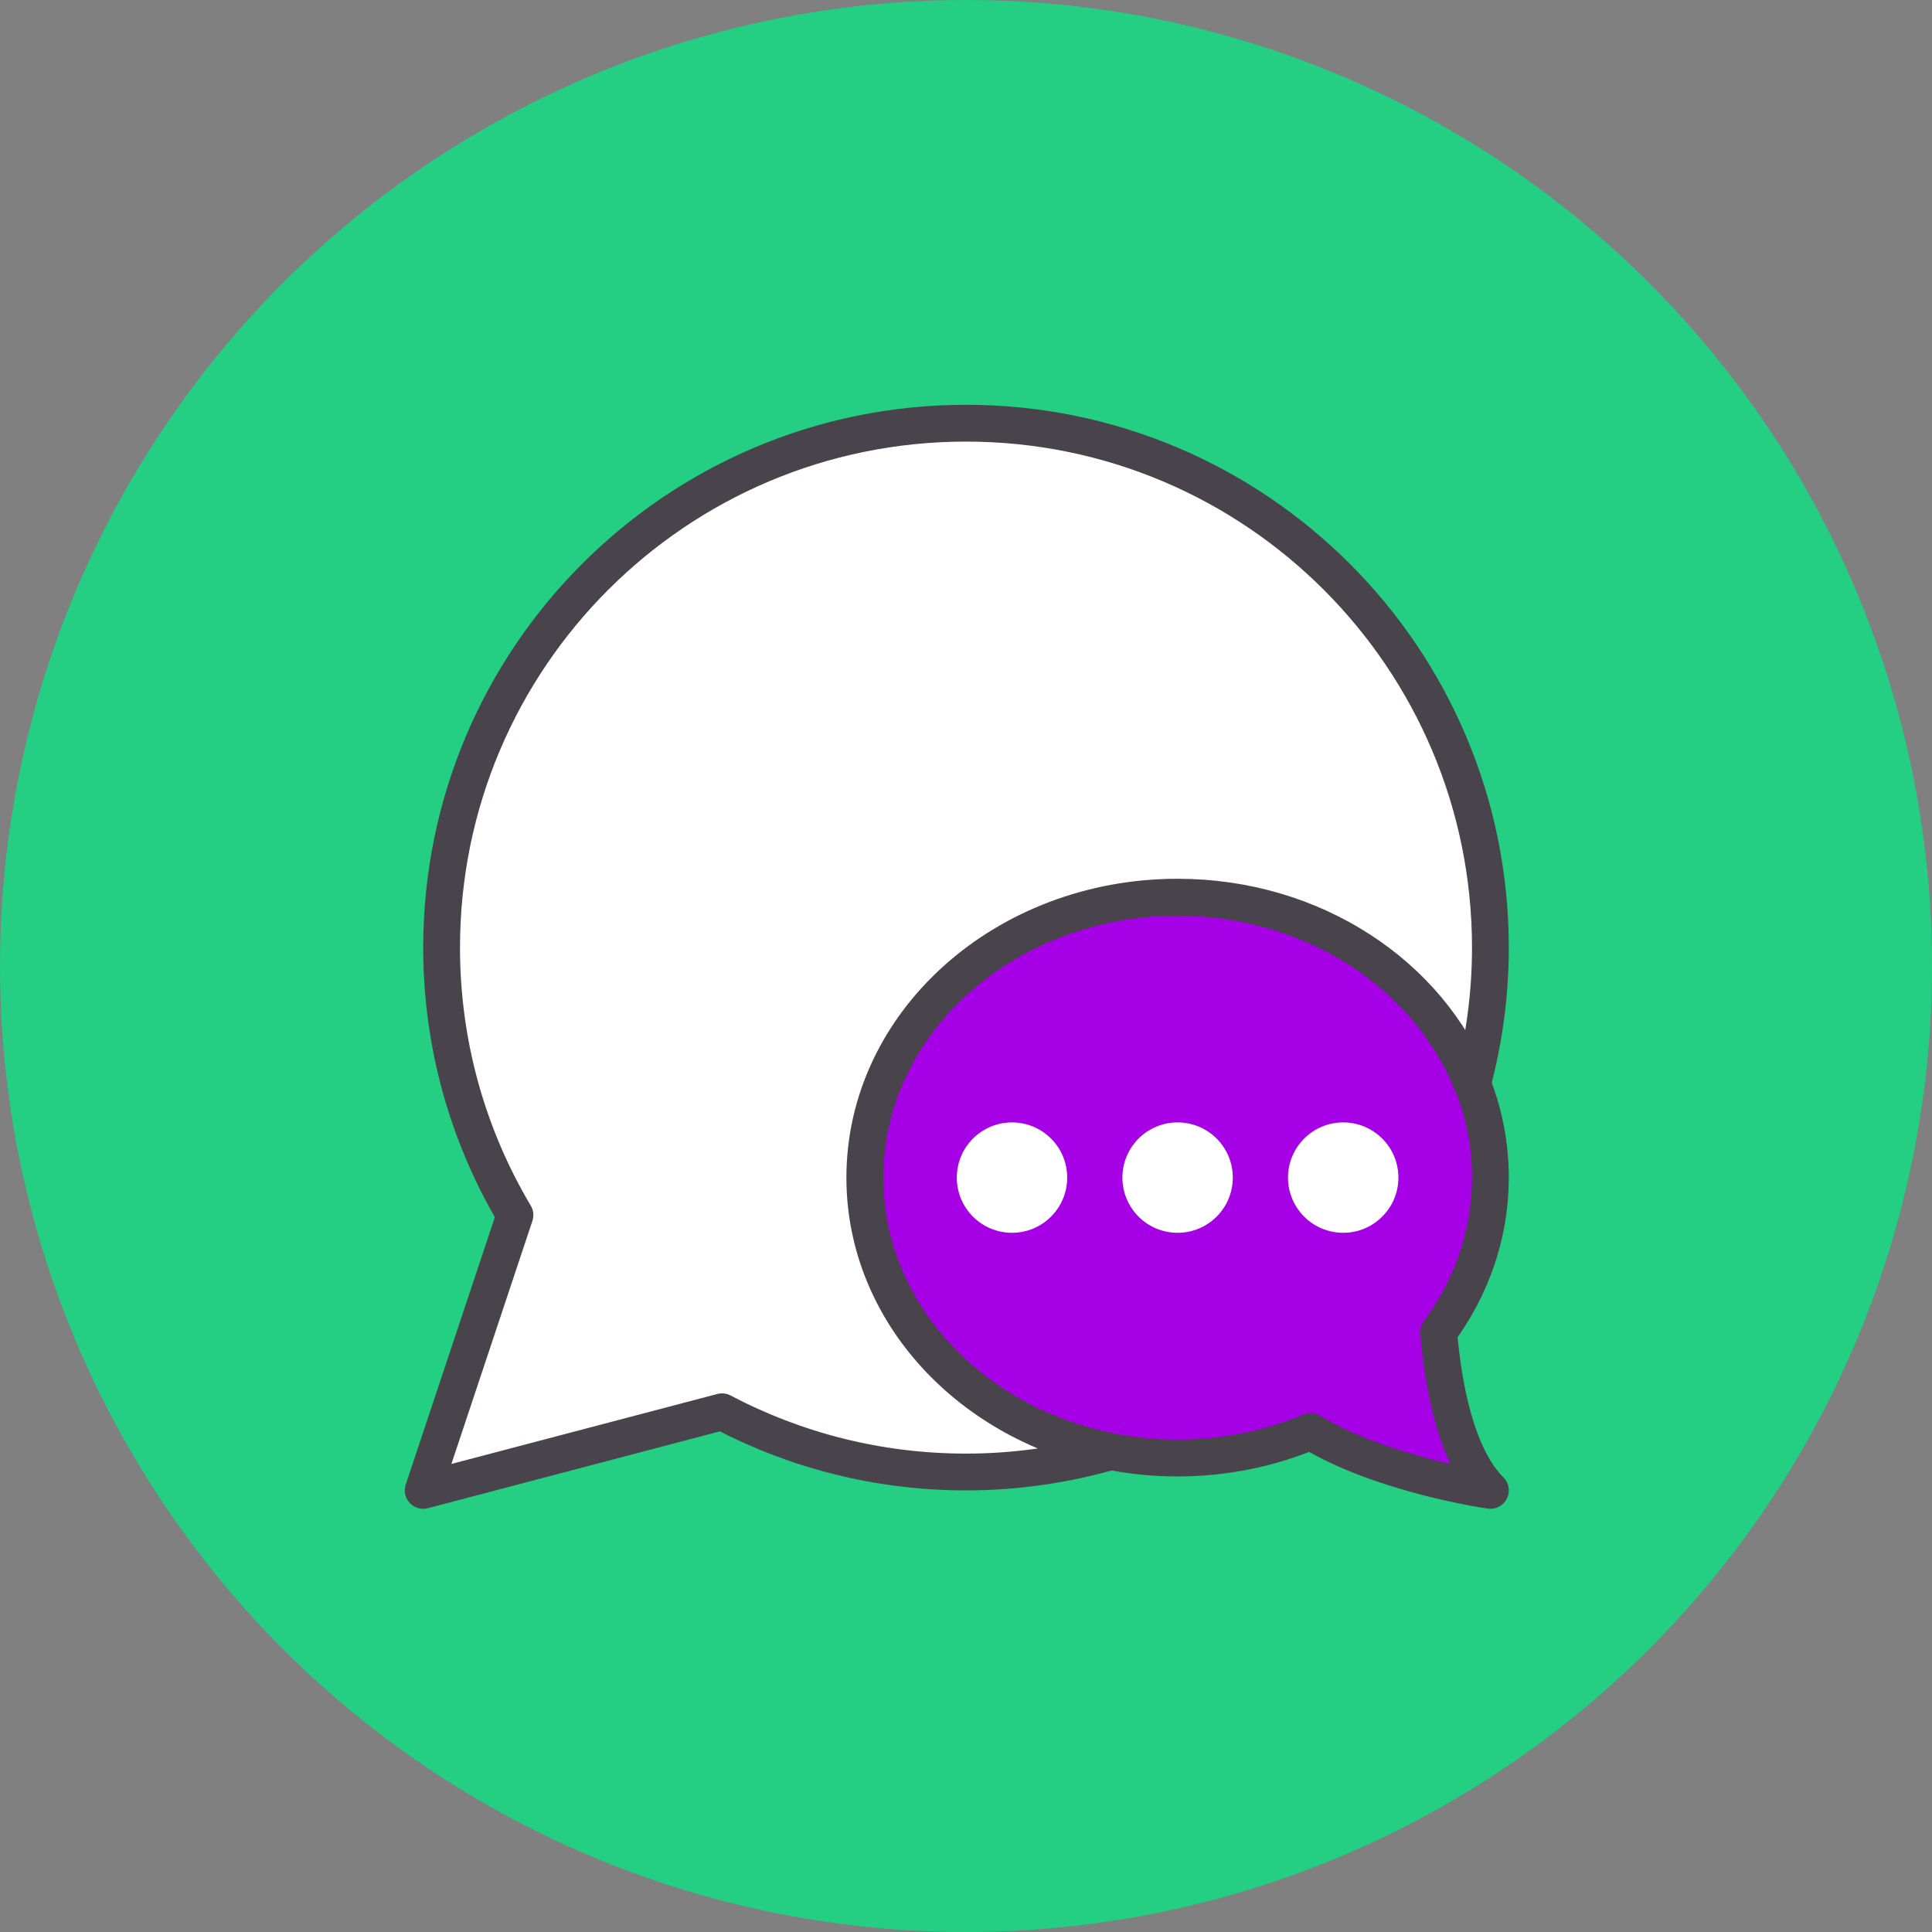 <?xml version="1.0" encoding="UTF-8" standalone="no"?>
<svg width="105px" height="105px" viewBox="0 0 105 105" version="1.1" xmlns="http://www.w3.org/2000/svg" xmlns:xlink="http://www.w3.org/1999/xlink" xmlns:sketch="http://www.bohemiancoding.com/sketch/ns">
    <rect x="0" y="0" width="105" height="105" fill="#808080" stroke="none"/>
    <!-- Generator: Sketch 3.5.2 (25235) - http://www.bohemiancoding.com/sketch -->
    <title>Icons/third-party</title>
    <desc>Created with Sketch.</desc>
    <defs></defs>
    <g id="MessageUs" stroke="none" stroke-width="1" fill="none" fill-rule="evenodd" sketch:type="MSPage">
        <g id="02-Businesses-home" sketch:type="MSArtboardGroup" transform="translate(-998, -1210)">
            <g id="Icons/third-party" sketch:type="MSLayerGroup" transform="translate(998, 1210)">
                <ellipse id="Oval-75" fill="#24CE83" sketch:type="MSShapeGroup" cx="52.5" cy="52.5" rx="52.5" ry="52.5"></ellipse>
                <g id="Chat-convo" transform="translate(23, 23)" sketch:type="MSShapeGroup">
                    <path d="M24,52 L16.24,53.727 L24,52 Z" id="Path" stroke="#49444C" stroke-width="2" stroke-linecap="round" stroke-linejoin="round"></path>
                    <path d="M41,25.759 C50.389,25.759 58,32.582 58,41 C58,44.102 56.964,46.986 55.188,49.393 C55.422,52.175 56.092,56.092 58,58 C58,58 52.171,57.182 48.224,54.798 C46.031,55.722 43.583,56.241 41,56.241 C31.611,56.241 24,49.418 24,41 C24,32.582 31.611,25.759 41,25.759 L41,25.759 Z" id="Path" stroke="#49444C" stroke-width="2" stroke-linecap="round" stroke-linejoin="round" fill="#A500E6"></path>
                    <path d="M35,41 C35,42.657 33.657,44 32,44 C30.343,44 29,42.657 29,41 C29,39.343 30.343,38 32,38 C33.657,38 35,39.343 35,41 L35,41 Z" id="Path" fill="#FFFFFF"></path>
                    <path d="M44,41 C44,42.657 42.657,44 41,44 C39.343,44 38,42.657 38,41 C38,39.343 39.343,38 41,38 C42.657,38 44,39.343 44,41 L44,41 Z" id="Path" fill="#FFFFFF"></path>
                    <path d="M53,41 C53,42.657 51.657,44 50,44 C48.343,44 47,42.657 47,41 C47,39.343 48.343,38 50,38 C51.657,38 53,39.343 53,41 L53,41 Z" id="Path" fill="#FFFFFF"></path>
                    <path d="M24,41 C24,32.583 31.611,25.759 41,25.759 C48.403,25.759 54.683,30.008 57.016,35.929 C57.654,33.56 58,31.071 58,28.5 C58,12.76 45.24,0 29.5,0 C13.76,0 1,12.76 1,28.5 C1,33.812 2.457,38.78 4.987,43.037 L0,58 L16.24,53.727 C20.202,55.813 24.711,57 29.5,57 C32.235,57 34.877,56.606 37.381,55.887 C29.732,54.399 24,48.303 24,41 L24,41 Z" id="Path" stroke="#49444C" stroke-width="2" stroke-linecap="round" stroke-linejoin="round" fill="#FFFFFF"></path>
                </g>
            </g>
        </g>
    </g>
</svg>
